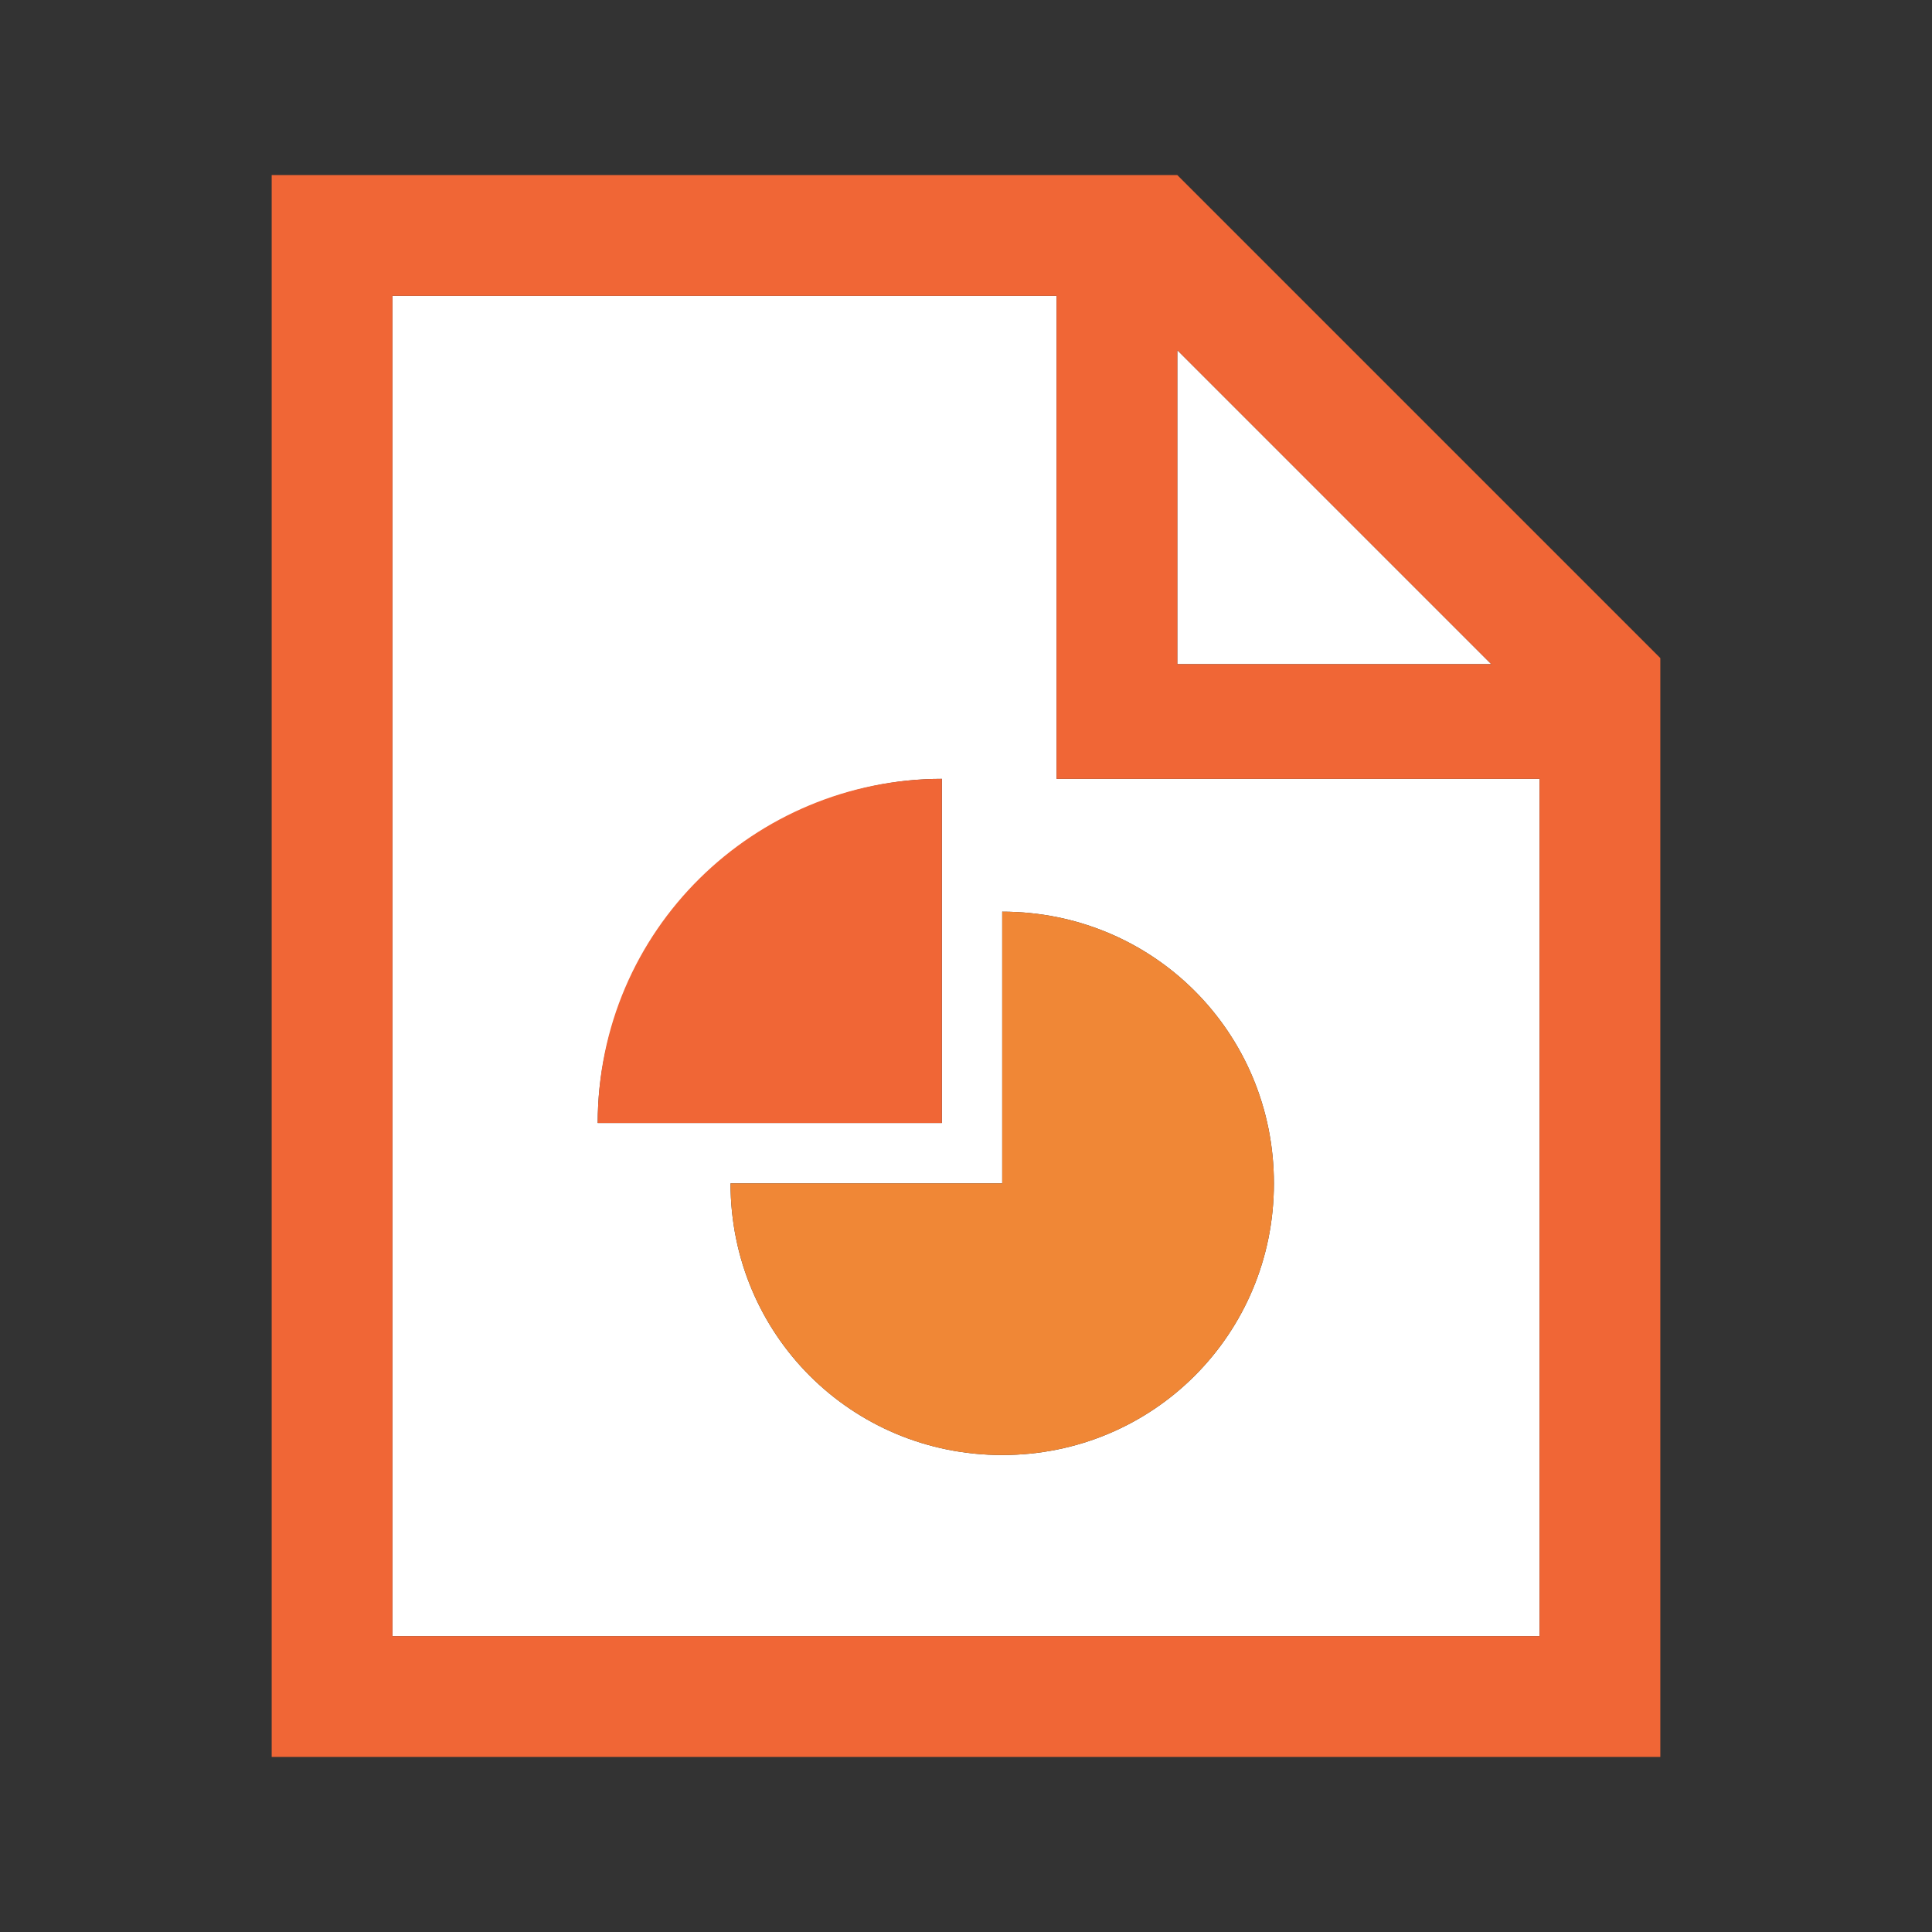 <?xml version="1.0" encoding="utf-8"?>
<!-- Generator: Adobe Illustrator 21.1.0, SVG Export Plug-In . SVG Version: 6.00 Build 0)  -->
<svg version="1.1" id="圖層_1" xmlns="http://www.w3.org/2000/svg" xmlns:xlink="http://www.w3.org/1999/xlink" x="0px" y="0px"
	 viewBox="0 0 32 32" style="enable-background:new 0 0 32 32;" xml:space="preserve">
<rect x="0" y="0" width="32" height="32" fill="#333333" stroke="none"/>
<style type="text/css">
	.st0{fill:#FFFFFF;}
	.st1{fill:#F06636;}
	.st2{fill:#F08736;}
</style>
<g>
	<g>
		<path class="st0" d="M19.5,12.9h-2v-2v-6h-11v22.2h19V12.9H19.5z M15.6,12.9v5.7H9.9C9.9,15.5,12.5,12.9,15.6,12.9z M16.6,24.1
			c-2.5,0-4.5-2-4.5-4.5h4.5v-4.5c2.5,0,4.5,2,4.5,4.5S19.1,24.1,16.6,24.1z"/>
		<polygon class="st0" points="19.5,5.8 19.5,11 24.7,11 		"/>
	</g>
	<g>
		<path class="st1" d="M25.5,8.9l-4-4l-2-2h-2h-0.8H4.5v2v22.2v2h23v-2V13.8V13v-2.1L25.5,8.9z M19.5,5.8l5.2,5.2h-5.2V5.8z
			 M25.5,27.1h-19V4.9h11v6v2h2h6V27.1z"/>
		<path class="st2" d="M16.6,19.6h-4.5c0,2.5,2,4.5,4.5,4.5s4.5-2,4.5-4.5s-2-4.5-4.5-4.5V19.6z"/>
		<path class="st1" d="M15.6,12.9c-3.1,0-5.7,2.5-5.7,5.7h5.7V12.9z"/>
	</g>
</g>
</svg>
